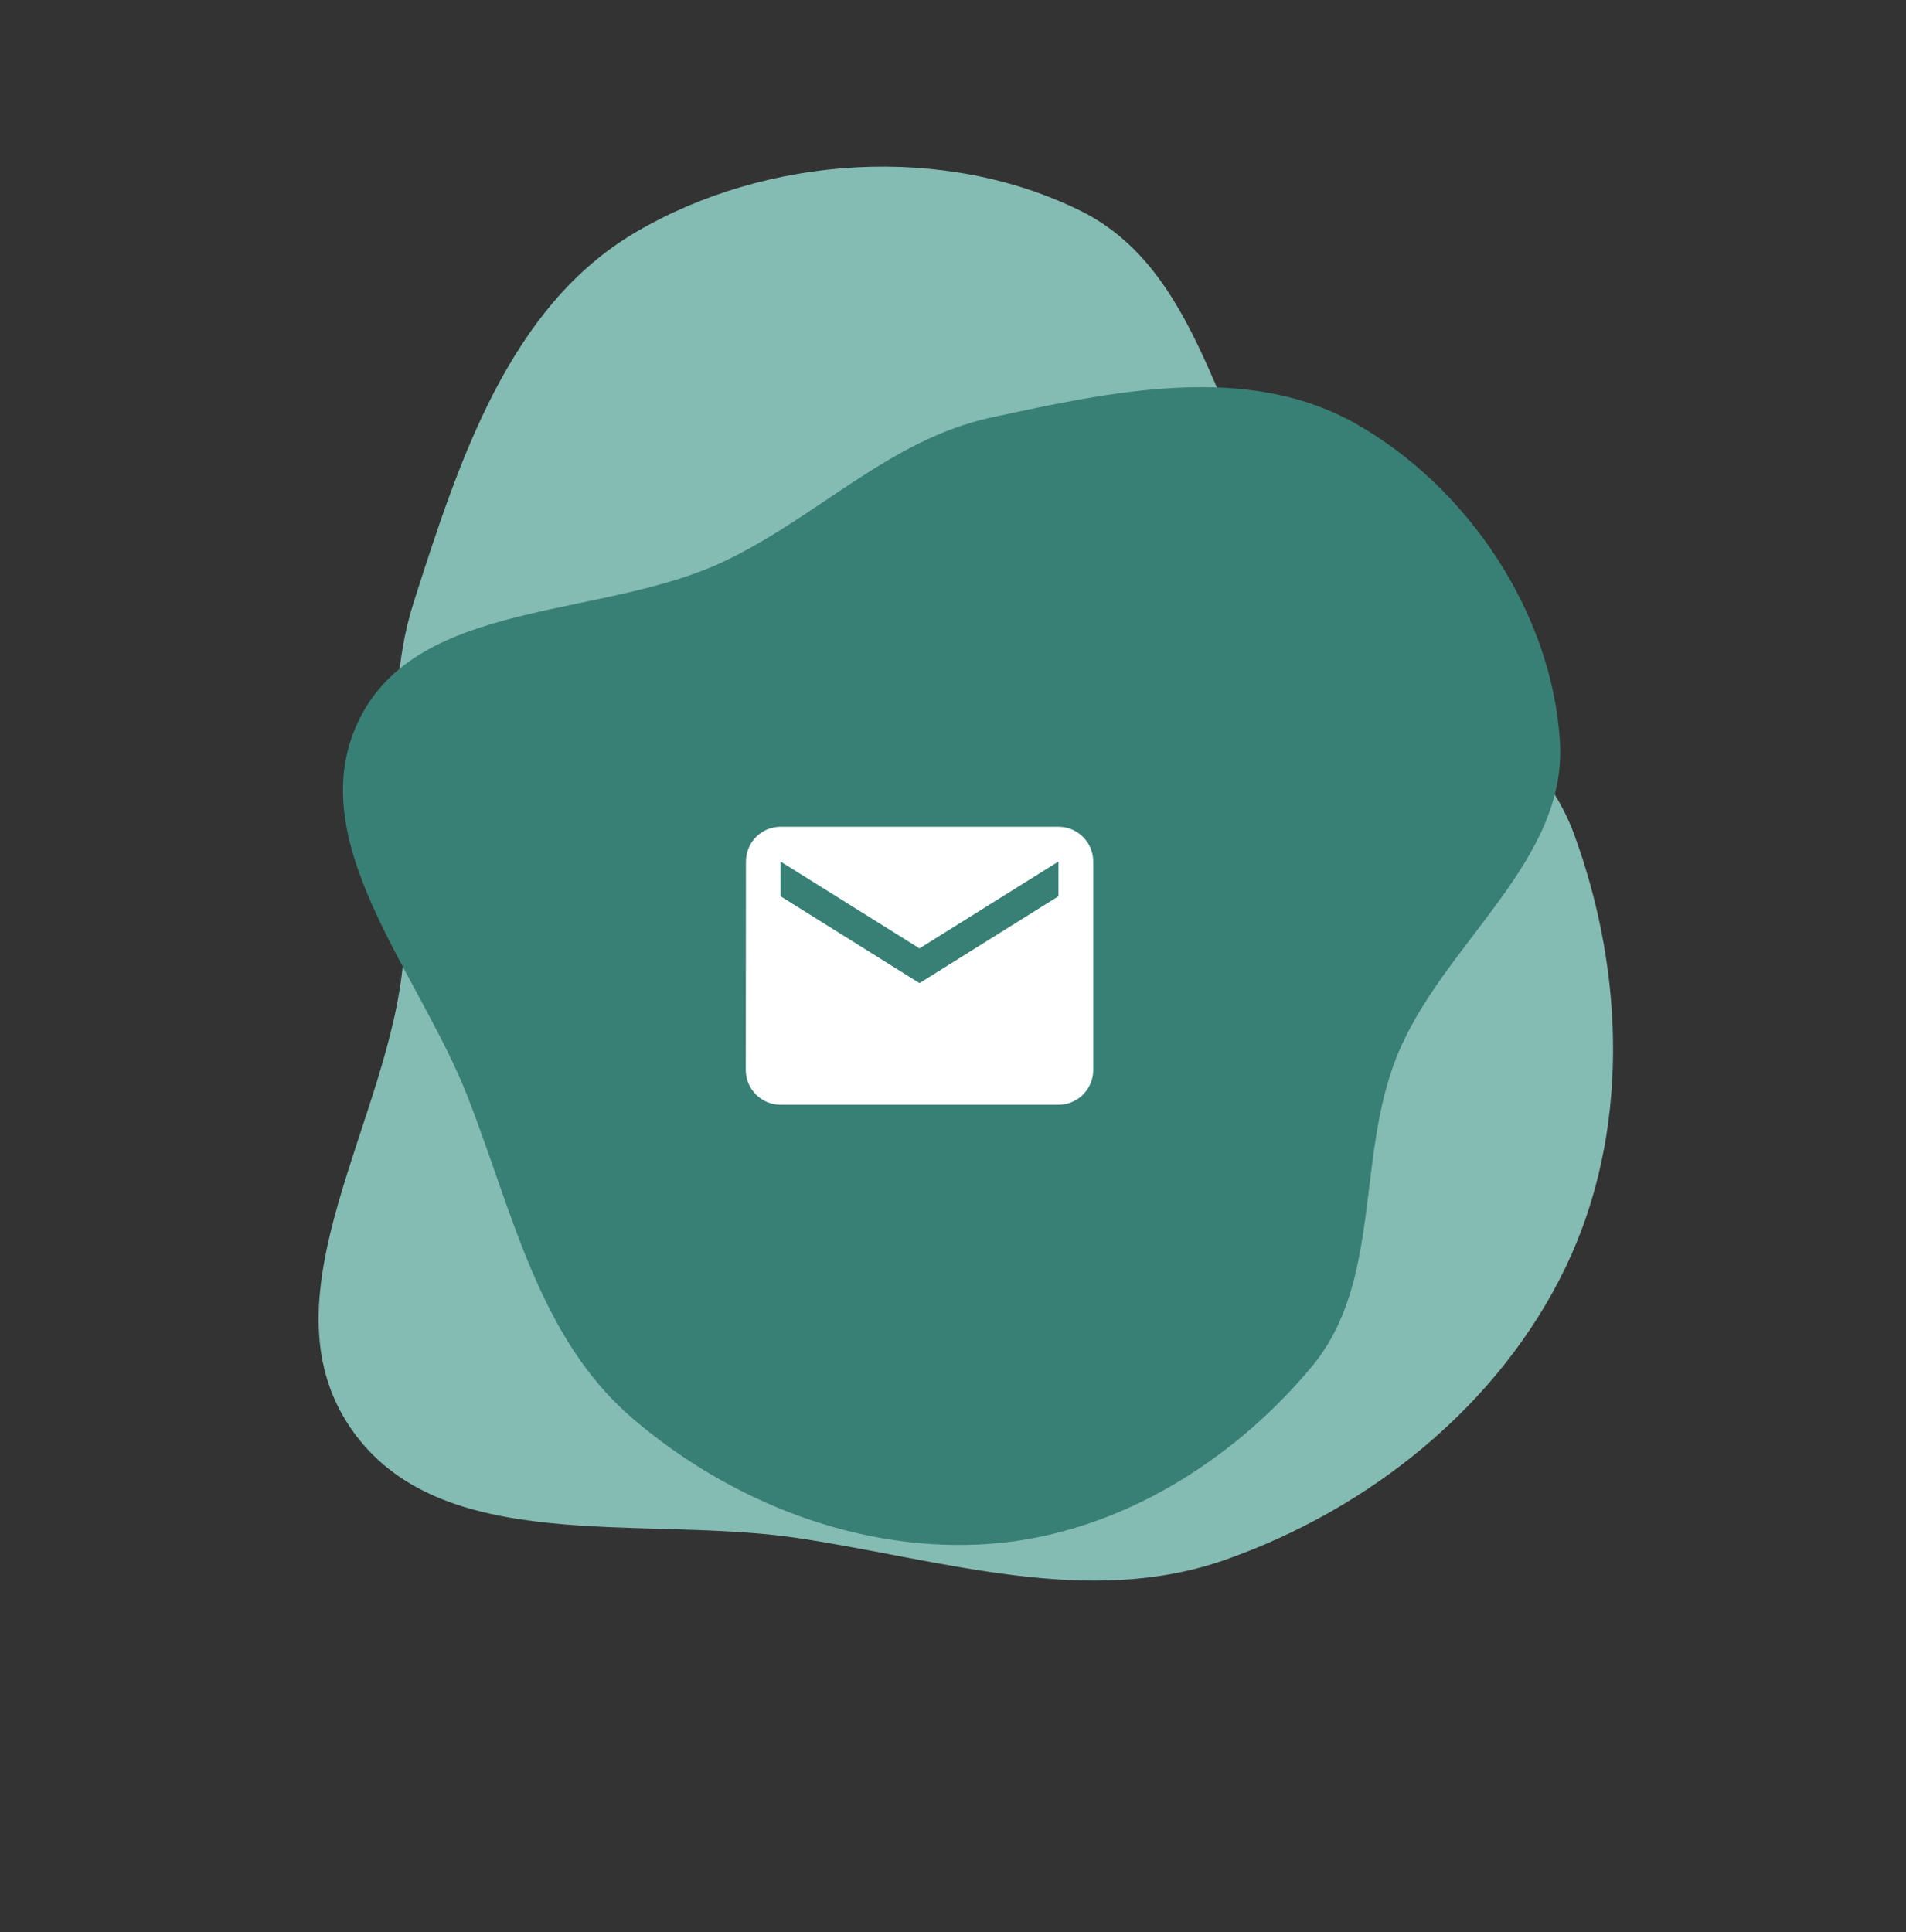 <svg width="512" height="519" viewBox="0 0 512 519" fill="none" xmlns="http://www.w3.org/2000/svg">
<rect x="0" y="0" width="512" height="519" fill="#333333" stroke="none"/>
<path fill-rule="evenodd" clip-rule="evenodd" d="M111.159 161.673C123.235 123.966 136.679 82.347 170.831 62.336C206.129 41.653 253.73 38.531 290.349 56.676C324.916 73.805 327.344 121.501 351.288 151.758C372.866 179.025 410.841 191.454 422.842 224.104C436.538 261.367 437.795 304.509 420.598 340.327C402.78 377.44 368.102 405.22 329.308 418.925C292.228 432.024 253.284 419.016 214.421 413.163C172.554 406.857 117.949 418.507 94.123 383.504C69.739 347.681 105.052 300.614 108.373 257.37C110.878 224.751 101.18 192.835 111.159 161.673Z" fill="#84BBB2"/>
<path fill-rule="evenodd" clip-rule="evenodd" d="M266.197 112.168C298.955 105.06 335.161 97.3 364.29 113.869C394.397 130.994 416.836 164.573 419.033 199.103C421.107 231.698 387.164 253.669 375.116 284.033C364.258 311.396 371.22 344.501 352.361 367.121C330.838 392.937 299.739 412.12 266.197 414.674C231.444 417.32 196.396 403.654 169.925 381.012C144.624 359.37 137.677 325.31 125.517 294.338C112.417 260.972 80.761 225.867 96.339 193.58C112.282 160.538 161.74 166.506 194.853 150.635C219.829 138.664 239.124 118.043 266.197 112.168Z" fill="#388075"/>
<path d="M284.333 222.084H209.667C204.533 222.084 200.38 226.284 200.38 231.417L200.333 287.417C200.333 292.551 204.533 296.751 209.667 296.751H284.333C289.467 296.751 293.667 292.551 293.667 287.417V231.417C293.667 226.284 289.467 222.084 284.333 222.084ZM284.333 240.751L247 264.084L209.667 240.751V231.417L247 254.751L284.333 231.417V240.751Z" fill="white"/>
</svg>
